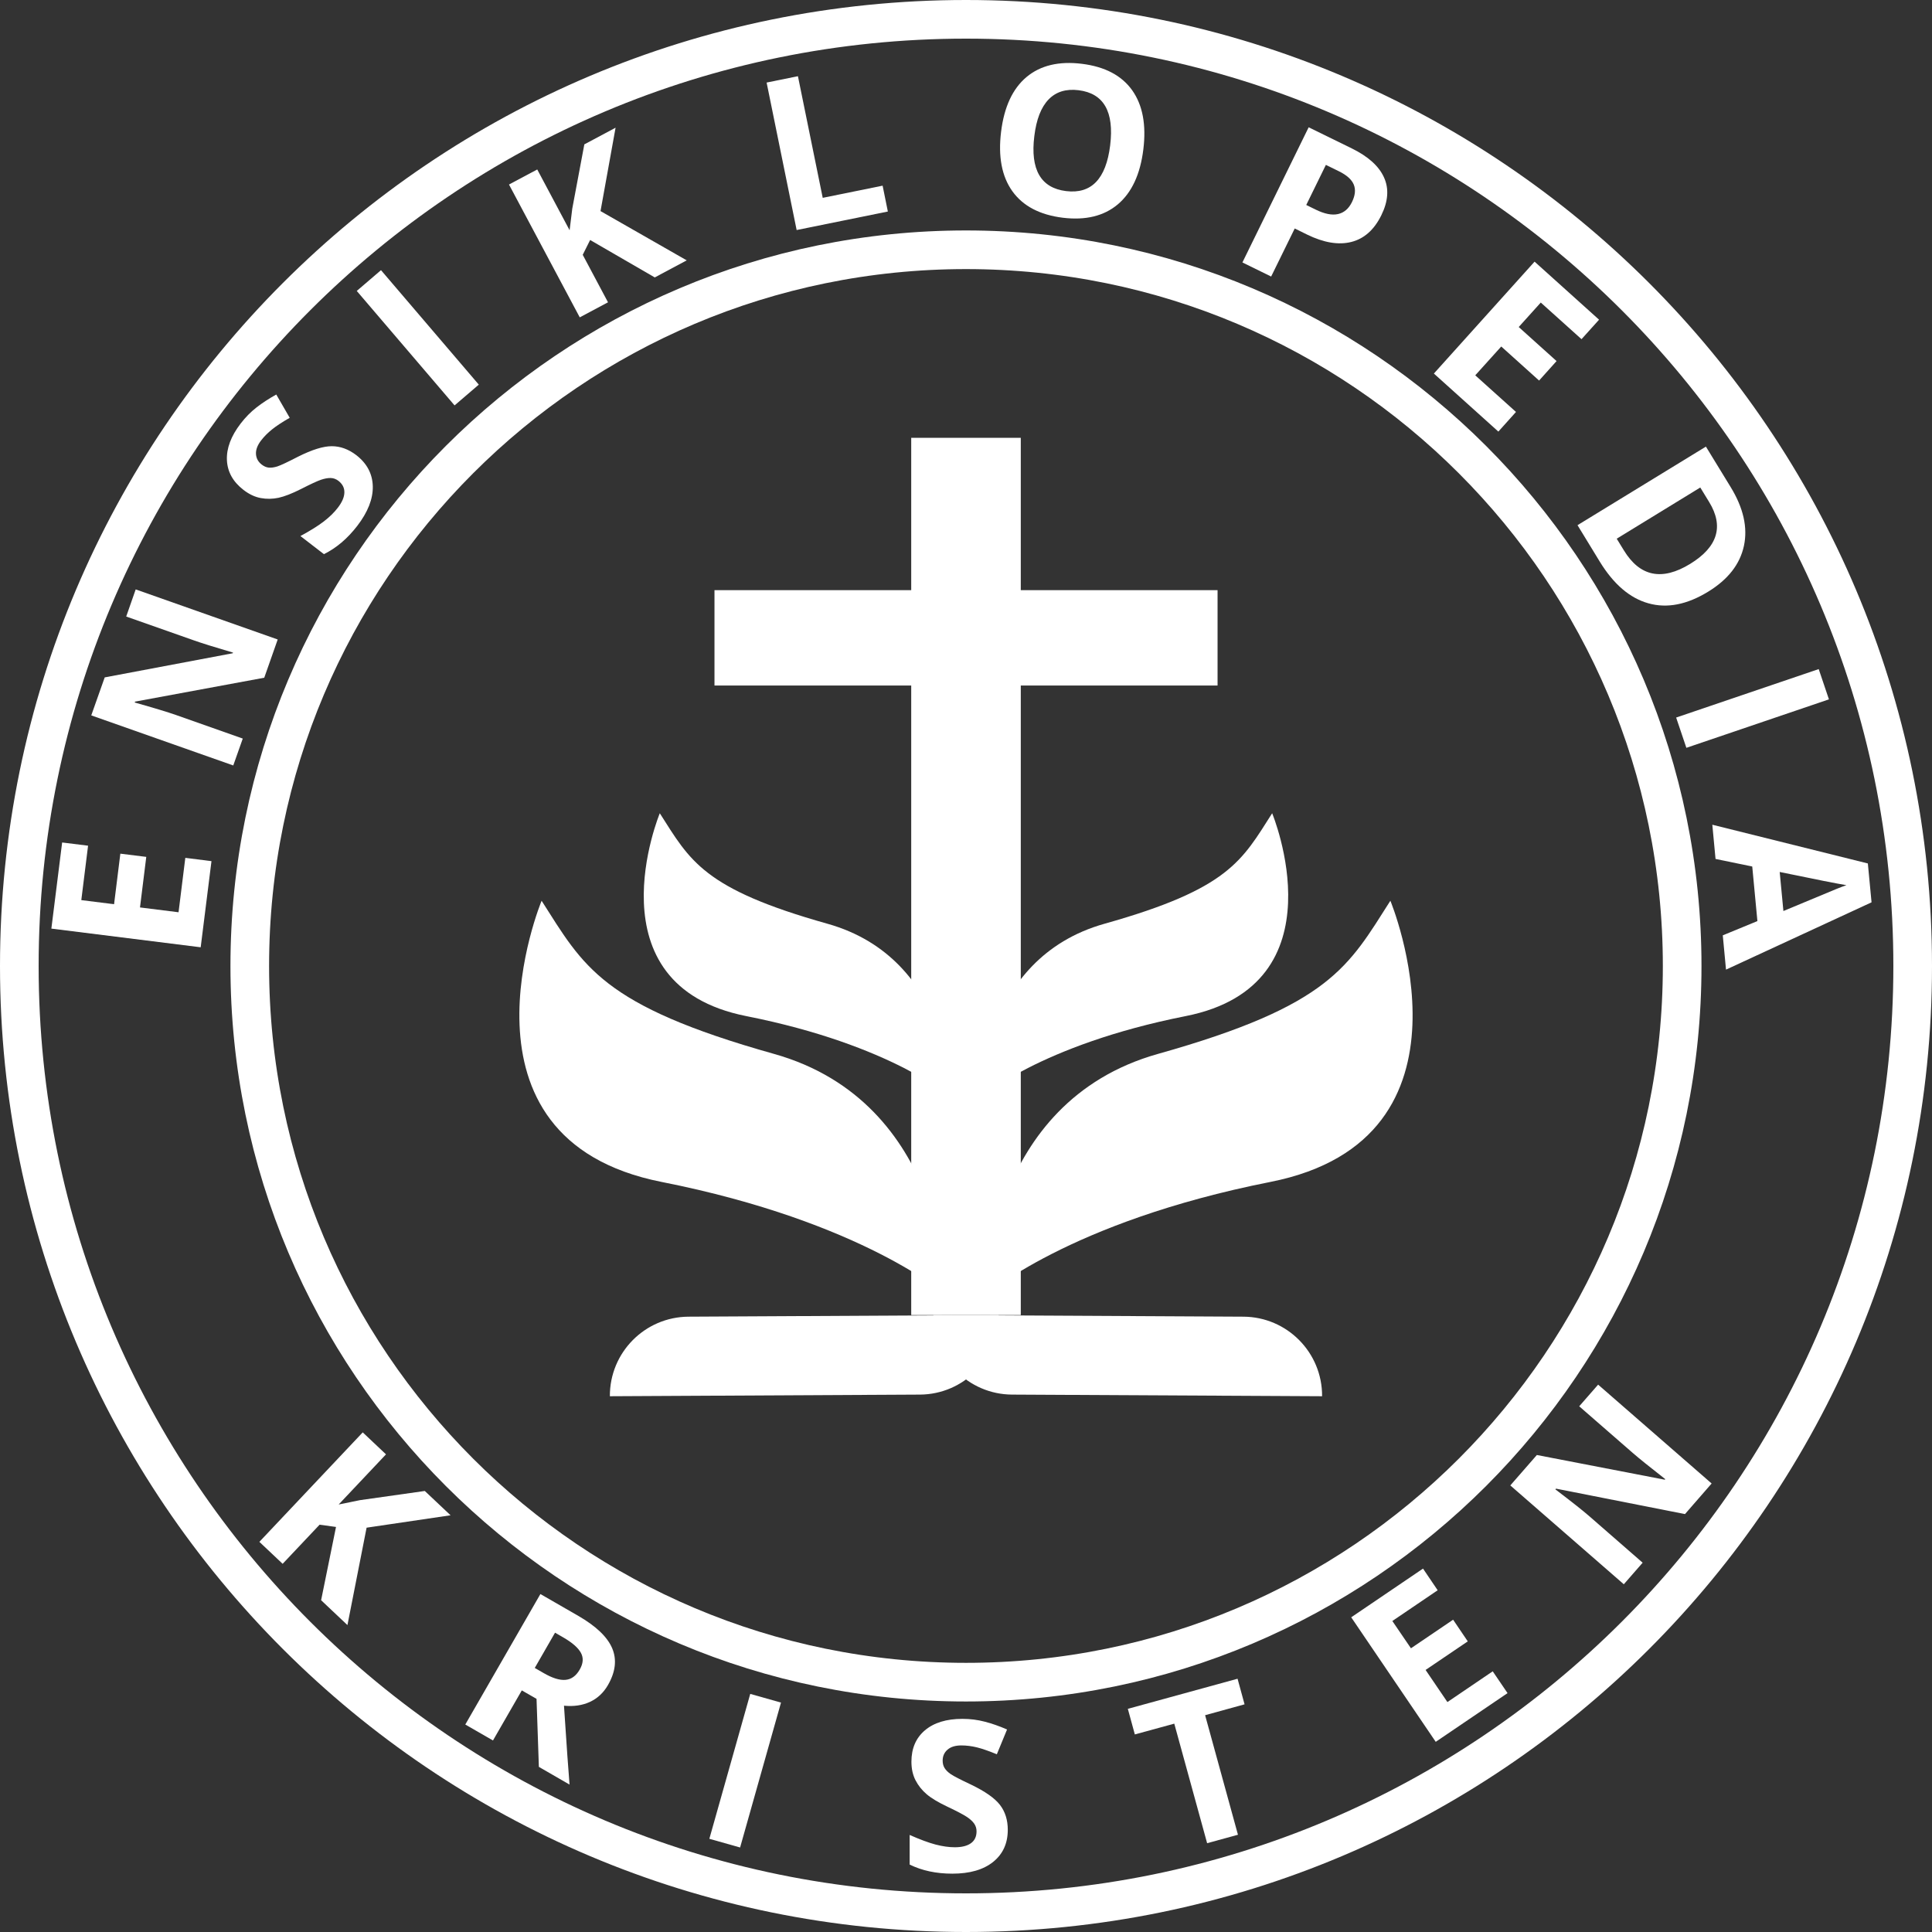 <svg xmlns="http://www.w3.org/2000/svg" xmlns:xlink="http://www.w3.org/1999/xlink" width="500" zoomAndPan="magnify" viewBox="0 0 375 375" height="500" preserveAspectRatio="xMidYMid meet" version="1.0"><rect x="0" y="0" width="375" height="375" fill="#333333" stroke="none"/><defs><g/><clipPath id="f0e2cb2827"><path d="M 187.5 0 C 83.945 0 0 83.945 0 187.5 C 0 291.055 83.945 375 187.5 375 C 291.055 375 375 291.055 375 187.5 C 375 83.945 291.055 0 187.5 0 Z M 187.5 0 " clip-rule="nonzero"/></clipPath><clipPath id="2b3ddc0806"><path d="M 44.73 44.73 L 330.258 44.73 L 330.258 330.258 L 44.73 330.258 Z M 44.73 44.73 " clip-rule="nonzero"/></clipPath><clipPath id="ce670212ef"><path d="M 187.496 44.73 C 108.648 44.73 44.73 108.648 44.73 187.496 C 44.73 266.34 108.648 330.258 187.496 330.258 C 266.34 330.258 330.258 266.34 330.258 187.496 C 330.258 108.648 266.34 44.73 187.496 44.73 Z M 187.496 44.73 " clip-rule="nonzero"/></clipPath><clipPath id="dc7e1a6a03"><path d="M 191.227 174.828 L 275 174.828 L 275 251.328 L 191.227 251.328 Z M 191.227 174.828 " clip-rule="nonzero"/></clipPath><clipPath id="38cf5b3b4f"><path d="M 191.227 177.078 L 191.227 249.246 C 191.227 250.488 192.234 251.496 193.477 251.496 L 286.797 251.496 C 288.039 251.496 289.047 250.488 289.047 249.246 L 289.047 177.078 C 289.047 175.836 288.039 174.828 286.797 174.828 L 193.477 174.828 C 192.234 174.828 191.227 175.836 191.227 177.078 Z M 191.227 177.078 " clip-rule="nonzero"/></clipPath><clipPath id="82dcec493a"><path d="M 100 174.828 L 183.453 174.828 L 183.453 251.328 L 100 251.328 Z M 100 174.828 " clip-rule="nonzero"/></clipPath><clipPath id="47f2fb52d4"><path d="M 85.953 177.078 L 85.953 249.246 C 85.953 250.488 86.961 251.496 88.203 251.496 L 181.523 251.496 C 182.766 251.496 183.773 250.488 183.773 249.246 L 183.773 177.078 C 183.773 175.836 182.766 174.828 181.523 174.828 L 88.203 174.828 C 86.961 174.828 85.953 175.836 85.953 177.078 Z M 85.953 177.078 " clip-rule="nonzero"/></clipPath><clipPath id="055b532d31"><path d="M 190.188 157.848 L 251 157.848 L 251 213.348 L 190.188 213.348 Z M 190.188 157.848 " clip-rule="nonzero"/></clipPath><clipPath id="9c5370b576"><path d="M 190.188 159.348 L 190.188 211.664 C 190.188 212.492 190.859 213.164 191.688 213.164 L 259.266 213.164 C 260.094 213.164 260.766 212.492 260.766 211.664 L 260.766 159.348 C 260.766 158.52 260.094 157.848 259.266 157.848 L 191.688 157.848 C 190.859 157.848 190.188 158.52 190.188 159.348 Z M 190.188 159.348 " clip-rule="nonzero"/></clipPath><clipPath id="54657694ad"><path d="M 124 157.848 L 184.734 157.848 L 184.734 213.348 L 124 213.348 Z M 124 157.848 " clip-rule="nonzero"/></clipPath><clipPath id="5ee3343385"><path d="M 114.234 159.348 L 114.234 211.664 C 114.234 212.492 114.906 213.164 115.734 213.164 L 183.312 213.164 C 184.141 213.164 184.812 212.492 184.812 211.664 L 184.812 159.348 C 184.812 158.52 184.141 157.848 183.312 157.848 L 115.734 157.848 C 114.906 157.848 114.234 158.52 114.234 159.348 Z M 114.234 159.348 " clip-rule="nonzero"/></clipPath><clipPath id="5d7d628c56"><path d="M 118.332 255.258 L 194 255.258 L 194 270.996 L 118.332 270.996 Z M 118.332 255.258 " clip-rule="nonzero"/></clipPath><clipPath id="692fa6a518"><path d="M 181.125 255.258 L 256.664 255.258 L 256.664 270.996 L 181.125 270.996 Z M 181.125 255.258 " clip-rule="nonzero"/></clipPath><clipPath id="92db485216"><path d="M 176.867 84.977 L 198.133 84.977 L 198.133 255.246 L 176.867 255.246 Z M 176.867 84.977 " clip-rule="nonzero"/></clipPath><clipPath id="326fa53d97"><path d="M 138.656 114.555 L 236.328 114.555 L 236.328 133.059 L 138.656 133.059 Z M 138.656 114.555 " clip-rule="nonzero"/></clipPath></defs><g clip-path="url(#f0e2cb2827)"><path stroke-linecap="butt" transform="matrix(0.75, 0, 0, 0.75, 0, 0)" fill="none" stroke-linejoin="miter" d="M 250 -0 C 111.927 -0 -0 111.927 -0 250 C -0 388.073 111.927 500 250 500 C 388.073 500 500 388.073 500 250 C 500 111.927 388.073 -0 250 -0 Z M 250 -0 " stroke="#ffffff" stroke-width="20" stroke-opacity="1" stroke-miterlimit="4"/></g><g clip-path="url(#2b3ddc0806)"><g clip-path="url(#ce670212ef)"><path stroke-linecap="butt" transform="matrix(0.75, 0, 0, 0.75, 44.731, 44.731)" fill="none" stroke-linejoin="miter" d="M 190.353 -0.001 C 85.223 -0.001 -0.001 85.223 -0.001 190.353 C -0.001 295.478 85.223 380.702 190.353 380.702 C 295.478 380.702 380.702 295.478 380.702 190.353 C 380.702 85.223 295.478 -0.001 190.353 -0.001 Z M 190.353 -0.001 " stroke="#ffffff" stroke-width="20" stroke-opacity="1" stroke-miterlimit="4"/></g></g><g clip-path="url(#dc7e1a6a03)"><g clip-path="url(#38cf5b3b4f)"><path fill="#ffffff" d="M 191.223 251.496 C 191.223 251.496 191.266 213.969 224.773 204.559 C 258.281 195.148 261.727 187.574 269.871 174.836 C 269.871 174.836 289.035 221.008 246.59 229.41 C 207.309 237.184 191.223 251.496 191.223 251.496 Z M 191.223 251.496 " fill-opacity="1" fill-rule="nonzero"/></g></g><g clip-path="url(#82dcec493a)"><g clip-path="url(#47f2fb52d4)"><path fill="#ffffff" d="M 183.773 251.496 C 183.773 251.496 183.73 213.969 150.223 204.559 C 116.715 195.148 113.27 187.574 105.125 174.836 C 105.125 174.836 85.957 221.008 128.406 229.41 C 167.688 237.184 183.773 251.496 183.773 251.496 Z M 183.773 251.496 " fill-opacity="1" fill-rule="nonzero"/></g></g><g clip-path="url(#055b532d31)"><g clip-path="url(#9c5370b576)"><path fill="#ffffff" d="M 190.188 213.16 C 190.188 213.16 190.215 186.086 214.391 179.297 C 238.566 172.508 241.051 167.047 246.926 157.852 C 246.926 157.852 260.754 191.164 230.129 197.227 C 201.793 202.836 190.188 213.16 190.188 213.16 Z M 190.188 213.16 " fill-opacity="1" fill-rule="nonzero"/></g></g><g clip-path="url(#54657694ad)"><g clip-path="url(#5ee3343385)"><path fill="#ffffff" d="M 184.809 213.16 C 184.809 213.16 184.777 186.086 160.602 179.297 C 136.43 172.508 133.941 167.047 128.066 157.852 C 128.066 157.852 114.238 191.164 144.863 197.227 C 173.199 202.836 184.809 213.16 184.809 213.16 Z M 184.809 213.16 " fill-opacity="1" fill-rule="nonzero"/></g></g><g clip-path="url(#5d7d628c56)"><path fill="#ffffff" d="M 178.547 270.691 L 118.375 271.008 C 118.332 262.523 125.172 255.609 133.656 255.566 L 193.828 255.246 C 193.871 263.73 187.031 270.645 178.547 270.691 Z M 178.547 270.691 " fill-opacity="1" fill-rule="nonzero"/></g><g clip-path="url(#692fa6a518)"><path fill="#ffffff" d="M 196.449 270.691 L 256.617 271.008 C 256.664 262.523 249.82 255.609 241.336 255.566 L 181.168 255.246 C 181.125 263.73 187.965 270.645 196.449 270.691 Z M 196.449 270.691 " fill-opacity="1" fill-rule="nonzero"/></g><g clip-path="url(#92db485216)"><path fill="#ffffff" d="M 176.867 84.977 L 198.133 84.977 L 198.133 255.285 L 176.867 255.285 Z M 176.867 84.977 " fill-opacity="1" fill-rule="nonzero"/></g><g clip-path="url(#326fa53d97)"><path fill="#ffffff" d="M 236.328 114.555 L 236.328 133.059 L 138.68 133.059 L 138.68 114.555 Z M 236.328 114.555 " fill-opacity="1" fill-rule="nonzero"/></g><g fill="#ffffff" fill-opacity="1"><g transform="translate(151.034, 45.384)"><g><path d="M 3.594 -0.734 L -2.234 -29.359 L 3.844 -30.594 L 8.656 -6.984 L 20.281 -9.344 L 21.297 -4.328 Z M 3.594 -0.734 "/></g></g></g><g fill="#ffffff" fill-opacity="1"><g transform="translate(190.154, 39.855)"><g><path d="M 31.766 -10.844 C 31.172 -6.031 29.523 -2.484 26.828 -0.203 C 24.129 2.078 20.562 2.945 16.125 2.406 C 11.676 1.852 8.422 0.145 6.359 -2.719 C 4.297 -5.594 3.562 -9.445 4.156 -14.281 C 4.75 -19.102 6.395 -22.645 9.094 -24.906 C 11.801 -27.164 15.383 -28.02 19.844 -27.469 C 24.301 -26.914 27.551 -25.207 29.594 -22.344 C 31.633 -19.477 32.359 -15.645 31.766 -10.844 Z M 10.609 -13.453 C 10.203 -10.203 10.516 -7.68 11.547 -5.891 C 12.578 -4.109 14.316 -3.066 16.766 -2.766 C 21.672 -2.16 24.523 -5.117 25.328 -11.641 C 26.129 -18.172 24.086 -21.738 19.203 -22.344 C 16.766 -22.645 14.82 -22.047 13.375 -20.547 C 11.926 -19.055 11.004 -16.691 10.609 -13.453 Z M 10.609 -13.453 "/></g></g></g><g fill="#ffffff" fill-opacity="1"><g transform="translate(109.295, 63.317)"><g><path d="M 24 -12.781 L 17.797 -9.469 L 5.25 -16.734 L 3.812 -13.859 L 8.719 -4.641 L 3.234 -1.719 L -10.5 -27.5 L -5.016 -30.422 L 1.266 -18.625 L 1.781 -22.812 L 4.125 -35.297 L 10.188 -38.531 L 7.266 -22.344 Z M 24 -12.781 "/></g></g></g><g fill="#ffffff" fill-opacity="1"><g transform="translate(237.854, 49.332)"><g><path d="M 15.688 -9.547 L 17.5 -8.656 C 19.219 -7.812 20.664 -7.52 21.844 -7.781 C 23.02 -8.039 23.926 -8.816 24.562 -10.109 C 25.195 -11.41 25.312 -12.547 24.906 -13.516 C 24.508 -14.484 23.547 -15.344 22.016 -16.094 L 19.5 -17.328 Z M 30.266 -7.562 C 28.879 -4.738 26.941 -3.008 24.453 -2.375 C 21.961 -1.738 19.086 -2.219 15.828 -3.812 L 13.453 -4.984 L 8.875 4.344 L 3.297 1.609 L 16.156 -24.625 L 24.547 -20.516 C 27.723 -18.953 29.801 -17.078 30.781 -14.891 C 31.77 -12.711 31.598 -10.27 30.266 -7.562 Z M 30.266 -7.562 "/></g></g></g><g fill="#ffffff" fill-opacity="1"><g transform="translate(85.435, 81.08)"><g><path d="M 2.797 -2.391 L -16.188 -24.609 L -11.484 -28.641 L 7.5 -6.422 Z M 2.797 -2.391 "/></g></g></g><g fill="#ffffff" fill-opacity="1"><g transform="translate(275.58, 70.053)"><g><path d="M 15.25 13.719 L 2.734 2.453 L 22.281 -19.266 L 34.797 -8 L 31.391 -4.219 L 23.484 -11.328 L 19.203 -6.578 L 26.547 0.031 L 23.156 3.812 L 15.812 -2.797 L 10.766 2.797 L 18.672 9.906 Z M 15.25 13.719 "/></g></g></g><g fill="#ffffff" fill-opacity="1"><g transform="translate(62.811, 109.874)"><g><path d="M 6.344 -21.531 C 8.426 -19.914 9.492 -17.895 9.547 -15.469 C 9.598 -13.039 8.594 -10.484 6.531 -7.797 C 4.625 -5.328 2.469 -3.5 0.062 -2.312 L -4.5 -5.828 C -2.594 -6.859 -1.082 -7.801 0.031 -8.656 C 1.156 -9.52 2.062 -10.406 2.75 -11.312 C 3.582 -12.383 4.008 -13.367 4.031 -14.266 C 4.062 -15.16 3.676 -15.922 2.875 -16.547 C 2.414 -16.898 1.91 -17.082 1.359 -17.094 C 0.805 -17.102 0.18 -16.988 -0.516 -16.75 C -1.223 -16.508 -2.516 -15.91 -4.391 -14.953 C -6.148 -14.066 -7.609 -13.5 -8.766 -13.25 C -9.922 -13.008 -11.066 -12.992 -12.203 -13.203 C -13.336 -13.41 -14.453 -13.938 -15.547 -14.781 C -17.586 -16.352 -18.66 -18.281 -18.766 -20.562 C -18.867 -22.852 -17.977 -25.223 -16.094 -27.672 C -15.164 -28.879 -14.141 -29.922 -13.016 -30.797 C -11.891 -31.672 -10.613 -32.504 -9.188 -33.297 L -6.578 -28.781 C -8.047 -27.938 -9.188 -27.188 -10 -26.531 C -10.82 -25.875 -11.535 -25.156 -12.141 -24.375 C -12.848 -23.445 -13.176 -22.566 -13.125 -21.734 C -13.07 -20.91 -12.703 -20.234 -12.016 -19.703 C -11.578 -19.359 -11.117 -19.16 -10.641 -19.109 C -10.16 -19.066 -9.602 -19.145 -8.969 -19.344 C -8.332 -19.551 -6.992 -20.18 -4.953 -21.234 C -2.254 -22.586 -0.078 -23.266 1.578 -23.266 C 3.242 -23.266 4.832 -22.688 6.344 -21.531 Z M 6.344 -21.531 "/></g></g></g><g fill="#ffffff" fill-opacity="1"><g transform="translate(304.273, 98.812)"><g><path d="M 27.281 16.031 C 23.176 18.551 19.316 19.305 15.703 18.297 C 12.086 17.297 8.93 14.594 6.234 10.188 L 1.922 3.125 L 26.844 -12.125 L 31.641 -4.281 C 34.129 -0.219 34.988 3.594 34.219 7.156 C 33.445 10.719 31.133 13.676 27.281 16.031 Z M 23.781 10.641 C 29.133 7.359 30.363 3.352 27.469 -1.375 L 25.75 -4.188 L 9.531 5.75 L 10.922 8.016 C 14.035 13.109 18.32 13.984 23.781 10.641 Z M 23.781 10.641 "/></g></g></g><g fill="#ffffff" fill-opacity="1"><g transform="translate(324.151, 135.807)"><g><path d="M 1.188 3.469 L 28.859 -5.938 L 30.844 -0.062 L 3.172 9.344 Z M 1.188 3.469 "/></g></g></g><g fill="#ffffff" fill-opacity="1"><g transform="translate(44.058, 152.044)"><g><path d="M 9.844 -27.922 L 7.234 -20.5 L -17.844 -15.859 L -17.906 -15.688 C -14.145 -14.625 -11.477 -13.816 -9.906 -13.266 L 3.062 -8.688 L 1.219 -3.469 L -26.344 -13.188 L -23.734 -20.562 L 1.125 -25.25 L 1.172 -25.375 C -2.473 -26.445 -5.035 -27.25 -6.516 -27.781 L -19.562 -32.375 L -17.719 -37.641 Z M 9.844 -27.922 "/></g></g></g><g fill="#ffffff" fill-opacity="1"><g transform="translate(38.5, 187.508)"><g><path d="M 2.547 -20.359 L 0.453 -3.641 L -28.531 -7.266 L -26.438 -23.984 L -21.406 -23.359 L -22.719 -12.797 L -16.359 -12 L -15.141 -21.812 L -10.109 -21.188 L -11.328 -11.375 L -3.844 -10.438 L -2.531 -21 Z M 2.547 -20.359 "/></g></g></g><g fill="#ffffff" fill-opacity="1"><g transform="translate(332.36, 160.079)"><g><path d="M 2.031 21.469 L 8.75 18.703 L 7.75 8.109 L 0.625 6.641 L 0 0 L 30.188 7.516 L 30.906 15.062 L 2.656 28.125 Z M 13.797 16.75 C 19.879 14.207 23.32 12.773 24.125 12.453 C 24.926 12.129 25.562 11.891 26.031 11.734 C 24.289 11.453 19.973 10.598 13.078 9.172 Z M 13.797 16.75 "/></g></g></g><g fill="#ffffff" fill-opacity="1"><g transform="translate(134.153, 355.909)"><g><path d="M 3.531 1 L 11.469 -27.125 L 17.438 -25.438 L 9.5 2.688 Z M 3.531 1 "/></g></g></g><g fill="#ffffff" fill-opacity="1"><g transform="translate(174.688, 363.271)"><g><path d="M 20.922 -8.109 C 20.922 -5.473 19.973 -3.395 18.078 -1.875 C 16.18 -0.352 13.539 0.406 10.156 0.406 C 7.039 0.406 4.281 -0.18 1.875 -1.359 L 1.875 -7.109 C 3.852 -6.234 5.523 -5.613 6.891 -5.25 C 8.254 -4.895 9.504 -4.719 10.641 -4.719 C 11.992 -4.719 13.035 -4.977 13.766 -5.5 C 14.492 -6.02 14.859 -6.789 14.859 -7.812 C 14.859 -8.383 14.695 -8.895 14.375 -9.344 C 14.051 -9.789 13.578 -10.219 12.953 -10.625 C 12.336 -11.039 11.078 -11.703 9.172 -12.609 C 7.391 -13.453 6.051 -14.258 5.156 -15.031 C 4.258 -15.801 3.547 -16.695 3.016 -17.719 C 2.484 -18.75 2.219 -19.953 2.219 -21.328 C 2.219 -23.91 3.094 -25.941 4.844 -27.422 C 6.594 -28.898 9.016 -29.641 12.109 -29.641 C 13.629 -29.641 15.078 -29.457 16.453 -29.094 C 17.836 -28.738 19.281 -28.234 20.781 -27.578 L 18.797 -22.766 C 17.234 -23.41 15.941 -23.859 14.922 -24.109 C 13.898 -24.359 12.895 -24.484 11.906 -24.484 C 10.738 -24.484 9.844 -24.207 9.219 -23.656 C 8.594 -23.113 8.281 -22.406 8.281 -21.531 C 8.281 -20.977 8.406 -20.5 8.656 -20.094 C 8.906 -19.688 9.305 -19.289 9.859 -18.906 C 10.41 -18.531 11.723 -17.852 13.797 -16.875 C 16.523 -15.562 18.395 -14.25 19.406 -12.938 C 20.414 -11.625 20.922 -10.016 20.922 -8.109 Z M 20.922 -8.109 "/></g></g></g><g fill="#ffffff" fill-opacity="1"><g transform="translate(87.125, 332.902)"><g><path d="M 16.672 -9.156 L 18.406 -8.156 C 20.102 -7.176 21.516 -6.738 22.641 -6.844 C 23.773 -6.945 24.691 -7.609 25.391 -8.828 C 26.086 -10.023 26.164 -11.113 25.625 -12.094 C 25.094 -13.07 23.961 -14.062 22.234 -15.062 L 20.609 -16 Z M 14.156 -4.797 L 8.562 4.922 L 3.188 1.828 L 17.766 -23.5 L 25.141 -19.25 C 28.586 -17.258 30.773 -15.164 31.703 -12.969 C 32.629 -10.77 32.352 -8.391 30.875 -5.828 C 30.02 -4.336 28.852 -3.25 27.375 -2.562 C 25.895 -1.883 24.219 -1.641 22.344 -1.828 C 22.863 6.055 23.223 11.16 23.422 13.484 L 17.469 10.047 L 17.016 -3.156 Z M 14.156 -4.797 "/></g></g></g><g fill="#ffffff" fill-opacity="1"><g transform="translate(225.865, 360.075)"><g><path d="M 14.422 -3.953 L 8.438 -2.312 L 2.062 -25.516 L -5.594 -23.422 L -6.953 -28.391 L 14.344 -34.234 L 15.703 -29.266 L 8.047 -27.156 Z M 14.422 -3.953 "/></g></g></g><g fill="#ffffff" fill-opacity="1"><g transform="translate(275.644, 340.151)"><g><path d="M 16.969 -11.516 L 3.031 -2.062 L -13.375 -26.234 L 0.562 -35.688 L 3.406 -31.484 L -5.391 -25.516 L -1.781 -20.219 L 6.406 -25.766 L 9.25 -21.562 L 1.062 -16.016 L 5.297 -9.781 L 14.094 -15.75 Z M 16.969 -11.516 "/></g></g></g><g fill="#ffffff" fill-opacity="1"><g transform="translate(47.672, 296.756)"><g><path d="M 19.766 18.672 L 14.656 13.844 L 17.547 -0.375 L 14.359 -0.812 L 7.188 6.781 L 2.672 2.516 L 22.734 -18.734 L 27.25 -14.469 L 18.062 -4.734 L 22.203 -5.578 L 34.781 -7.359 L 39.781 -2.641 L 23.484 -0.234 Z M 19.766 18.672 "/></g></g></g><g fill="#ffffff" fill-opacity="1"><g transform="translate(312.774, 310.273)"><g><path d="M 19.453 -22.328 L 14.281 -16.391 L -10.75 -21.328 L -10.875 -21.188 C -7.75 -18.812 -5.555 -17.078 -4.297 -15.984 L 6.062 -6.953 L 2.406 -2.766 L -19.625 -21.953 L -14.469 -27.859 L 10.359 -23.062 L 10.453 -23.172 C 7.453 -25.516 5.359 -27.203 4.172 -28.234 L -6.25 -37.312 L -2.578 -41.516 Z M 19.453 -22.328 "/></g></g></g></svg>